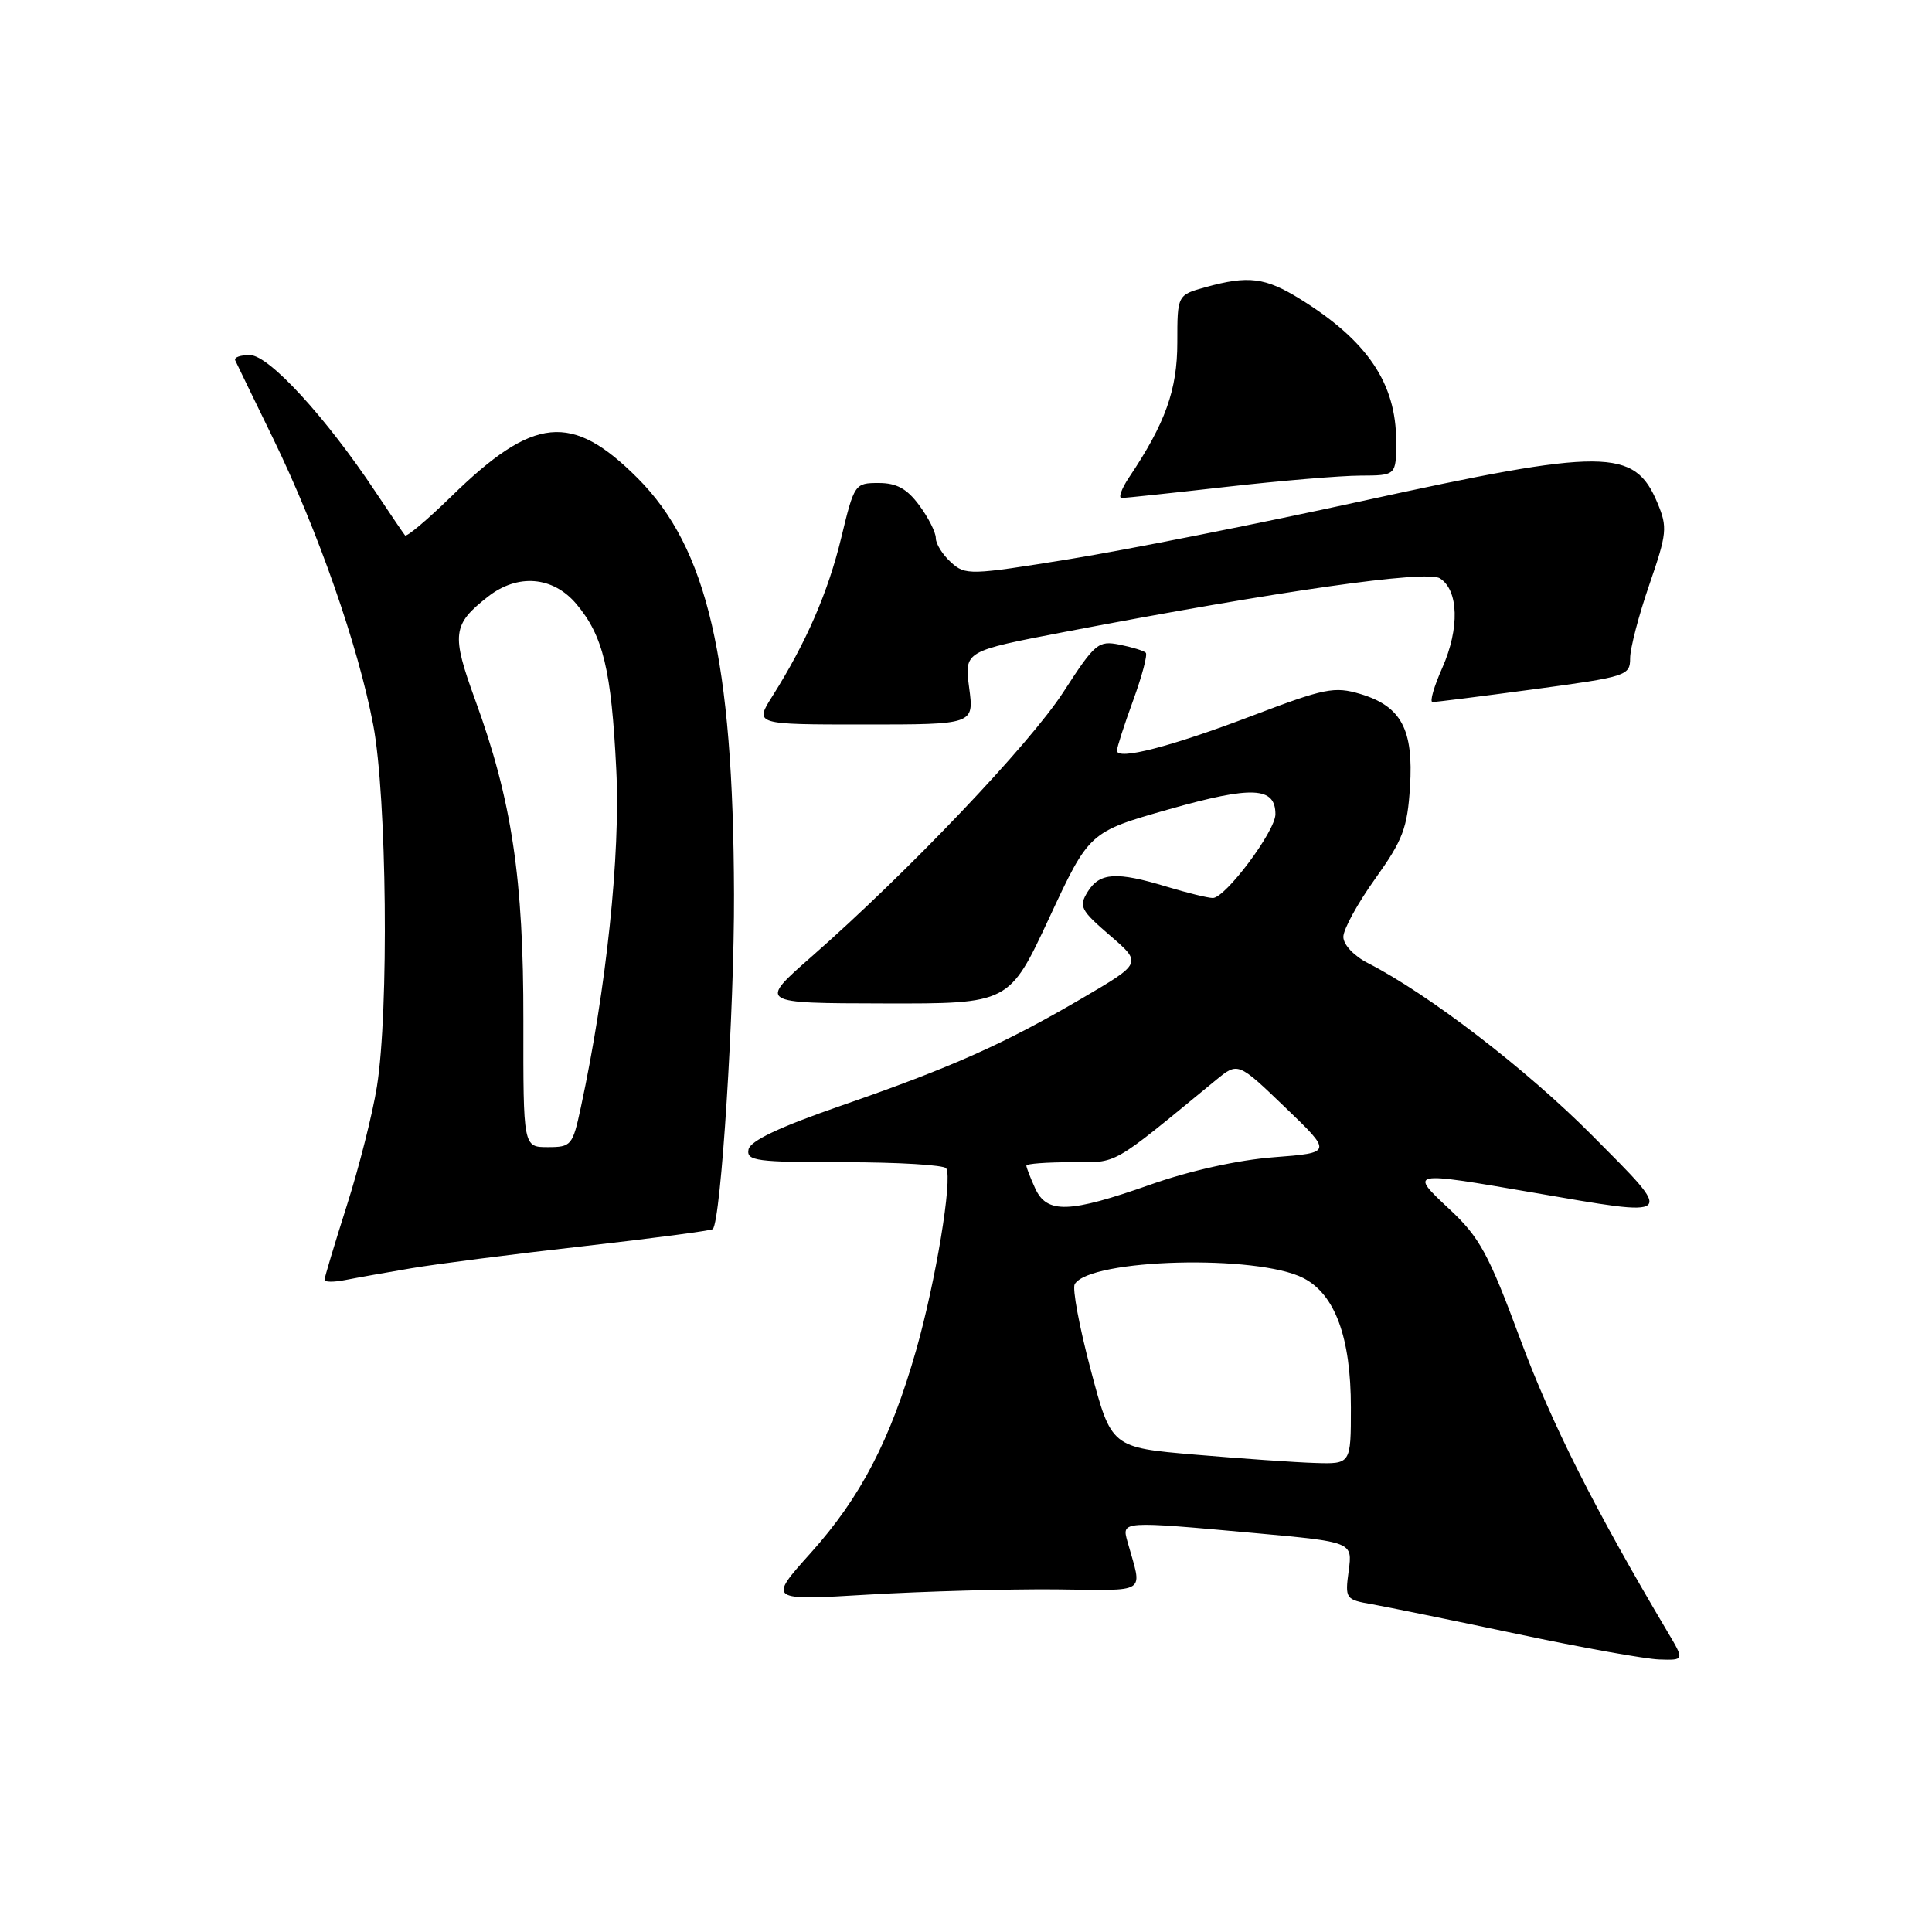 <?xml version="1.0" encoding="UTF-8" standalone="no"?>
<!DOCTYPE svg PUBLIC "-//W3C//DTD SVG 1.1//EN" "http://www.w3.org/Graphics/SVG/1.1/DTD/svg11.dtd" >
<svg xmlns="http://www.w3.org/2000/svg" xmlns:xlink="http://www.w3.org/1999/xlink" version="1.1" viewBox="0 0 256 256">
 <g >
 <path fill="currentColor"
d=" M 220.97 216.25 C 211.22 199.82 205.60 188.64 201.46 177.50 C 197.25 166.14 196.06 163.96 192.09 160.25 C 186.68 155.20 186.72 155.19 203.00 158.00 C 222.30 161.33 222.03 161.58 210.98 150.46 C 202.29 141.71 189.32 131.74 181.25 127.61 C 179.39 126.66 178.00 125.17 178.00 124.14 C 178.00 123.14 179.90 119.68 182.22 116.44 C 185.88 111.32 186.49 109.73 186.83 104.28 C 187.32 96.65 185.68 93.58 180.24 91.95 C 176.82 90.93 175.52 91.19 165.95 94.83 C 155.10 98.96 148.00 100.79 148.00 99.46 C 148.00 99.05 148.96 96.06 150.14 92.83 C 151.32 89.60 152.08 86.74 151.82 86.49 C 151.56 86.23 150.00 85.75 148.35 85.42 C 145.53 84.86 145.09 85.23 140.93 91.66 C 136.46 98.59 120.30 115.57 107.50 126.79 C 100.50 132.93 100.50 132.93 117.12 132.96 C 133.73 133.00 133.73 133.00 139.03 121.62 C 144.33 110.24 144.33 110.24 154.91 107.23 C 165.95 104.10 169.00 104.25 169.00 107.89 C 169.00 110.13 162.37 119.00 160.70 118.99 C 160.04 118.98 157.29 118.31 154.59 117.49 C 147.95 115.47 145.72 115.61 144.14 118.14 C 142.92 120.10 143.16 120.58 147.07 123.95 C 151.33 127.62 151.33 127.62 143.41 132.26 C 133.05 138.33 126.07 141.44 111.50 146.49 C 103.24 149.35 99.40 151.17 99.18 152.32 C 98.89 153.82 100.23 154.00 111.87 154.00 C 119.03 154.00 125.11 154.37 125.38 154.81 C 126.24 156.20 123.98 169.82 121.40 178.88 C 118.00 190.79 114.04 198.41 107.41 205.79 C 101.76 212.09 101.76 212.09 115.13 211.29 C 122.48 210.86 133.59 210.55 139.82 210.60 C 152.39 210.72 151.37 211.39 149.39 204.25 C 148.64 201.53 148.53 201.53 166.36 203.15 C 179.22 204.32 179.22 204.32 178.71 208.13 C 178.21 211.86 178.28 211.96 181.85 212.58 C 183.86 212.94 192.47 214.70 201.00 216.50 C 209.53 218.31 218.01 219.83 219.85 219.89 C 223.20 220.00 223.20 220.00 220.97 216.25 Z  M 54.50 168.05 C 57.80 167.49 68.06 166.17 77.30 165.13 C 86.54 164.08 94.26 163.06 94.45 162.86 C 95.54 161.70 97.31 133.84 97.26 118.50 C 97.17 87.41 93.74 72.61 84.48 63.35 C 75.75 54.62 70.72 55.11 59.78 65.80 C 56.63 68.87 53.88 71.19 53.67 70.94 C 53.47 70.70 51.69 68.08 49.72 65.12 C 43.22 55.34 35.69 47.12 33.17 47.06 C 31.88 47.03 30.99 47.34 31.17 47.75 C 31.36 48.16 33.62 52.83 36.20 58.12 C 42.12 70.29 47.47 85.59 49.46 96.08 C 51.26 105.60 51.55 133.97 49.94 144.00 C 49.37 147.57 47.58 154.67 45.95 159.76 C 44.33 164.86 43.00 169.28 43.00 169.59 C 43.00 169.90 44.24 169.91 45.75 169.61 C 47.26 169.31 51.20 168.61 54.50 168.05 Z  M 128.42 91.14 C 127.78 86.28 127.78 86.28 141.14 83.72 C 169.49 78.30 189.00 75.51 190.79 76.63 C 193.28 78.19 193.42 83.27 191.12 88.47 C 190.01 90.96 189.42 93.01 189.81 93.02 C 190.19 93.04 196.24 92.27 203.25 91.33 C 215.55 89.67 216.00 89.53 216.00 87.22 C 216.00 85.91 217.14 81.53 218.54 77.48 C 220.89 70.66 220.97 69.87 219.62 66.64 C 216.58 59.36 212.70 59.34 180.30 66.43 C 166.66 69.41 149.31 72.85 141.75 74.08 C 128.47 76.23 127.92 76.24 126.00 74.50 C 124.90 73.50 124.00 72.07 124.00 71.30 C 124.00 70.54 123.02 68.59 121.81 66.96 C 120.18 64.75 118.81 64.00 116.42 64.00 C 113.27 64.00 113.19 64.12 111.47 71.25 C 109.72 78.49 106.83 85.14 102.35 92.24 C 99.97 96.00 99.97 96.00 114.52 96.00 C 129.07 96.00 129.07 96.00 128.42 91.14 Z  M 162.50 64.51 C 169.65 63.70 177.64 63.03 180.25 63.02 C 185.00 63.00 185.00 63.00 185.00 58.46 C 185.00 50.80 181.19 45.15 172.27 39.62 C 167.65 36.76 165.42 36.48 159.75 38.05 C 156.00 39.09 156.00 39.09 156.00 45.38 C 156.00 51.65 154.42 56.08 149.61 63.25 C 148.60 64.76 148.16 66.00 148.63 65.99 C 149.11 65.98 155.35 65.32 162.50 64.51 Z  M 158.38 192.75 C 147.25 191.80 147.25 191.80 144.52 181.48 C 143.01 175.80 142.06 170.70 142.41 170.15 C 144.49 166.78 166.62 166.20 172.72 169.36 C 176.91 171.52 179.00 177.23 179.00 186.52 C 179.00 194.00 179.00 194.00 174.25 193.85 C 171.64 193.77 164.49 193.27 158.38 192.75 Z  M 137.16 157.45 C 136.52 156.05 136.00 154.70 136.00 154.45 C 136.00 154.20 138.66 154.00 141.91 154.00 C 148.25 154.00 146.98 154.72 161.12 143.11 C 164.04 140.72 164.04 140.72 170.29 146.73 C 176.55 152.74 176.55 152.74 168.79 153.34 C 164.06 153.70 157.67 155.12 152.43 156.97 C 141.68 160.76 138.71 160.86 137.16 157.45 Z  M 69.35 135.25 C 69.38 116.44 67.82 106.04 62.97 92.76 C 59.79 84.04 59.94 82.76 64.63 79.08 C 68.58 75.97 73.27 76.35 76.37 80.03 C 79.93 84.26 81.01 88.74 81.66 102.00 C 82.22 113.23 80.35 130.99 76.96 146.75 C 75.88 151.78 75.70 152.00 72.58 152.00 C 69.33 152.00 69.33 152.00 69.35 135.25 Z "/>
</g>
</svg>
